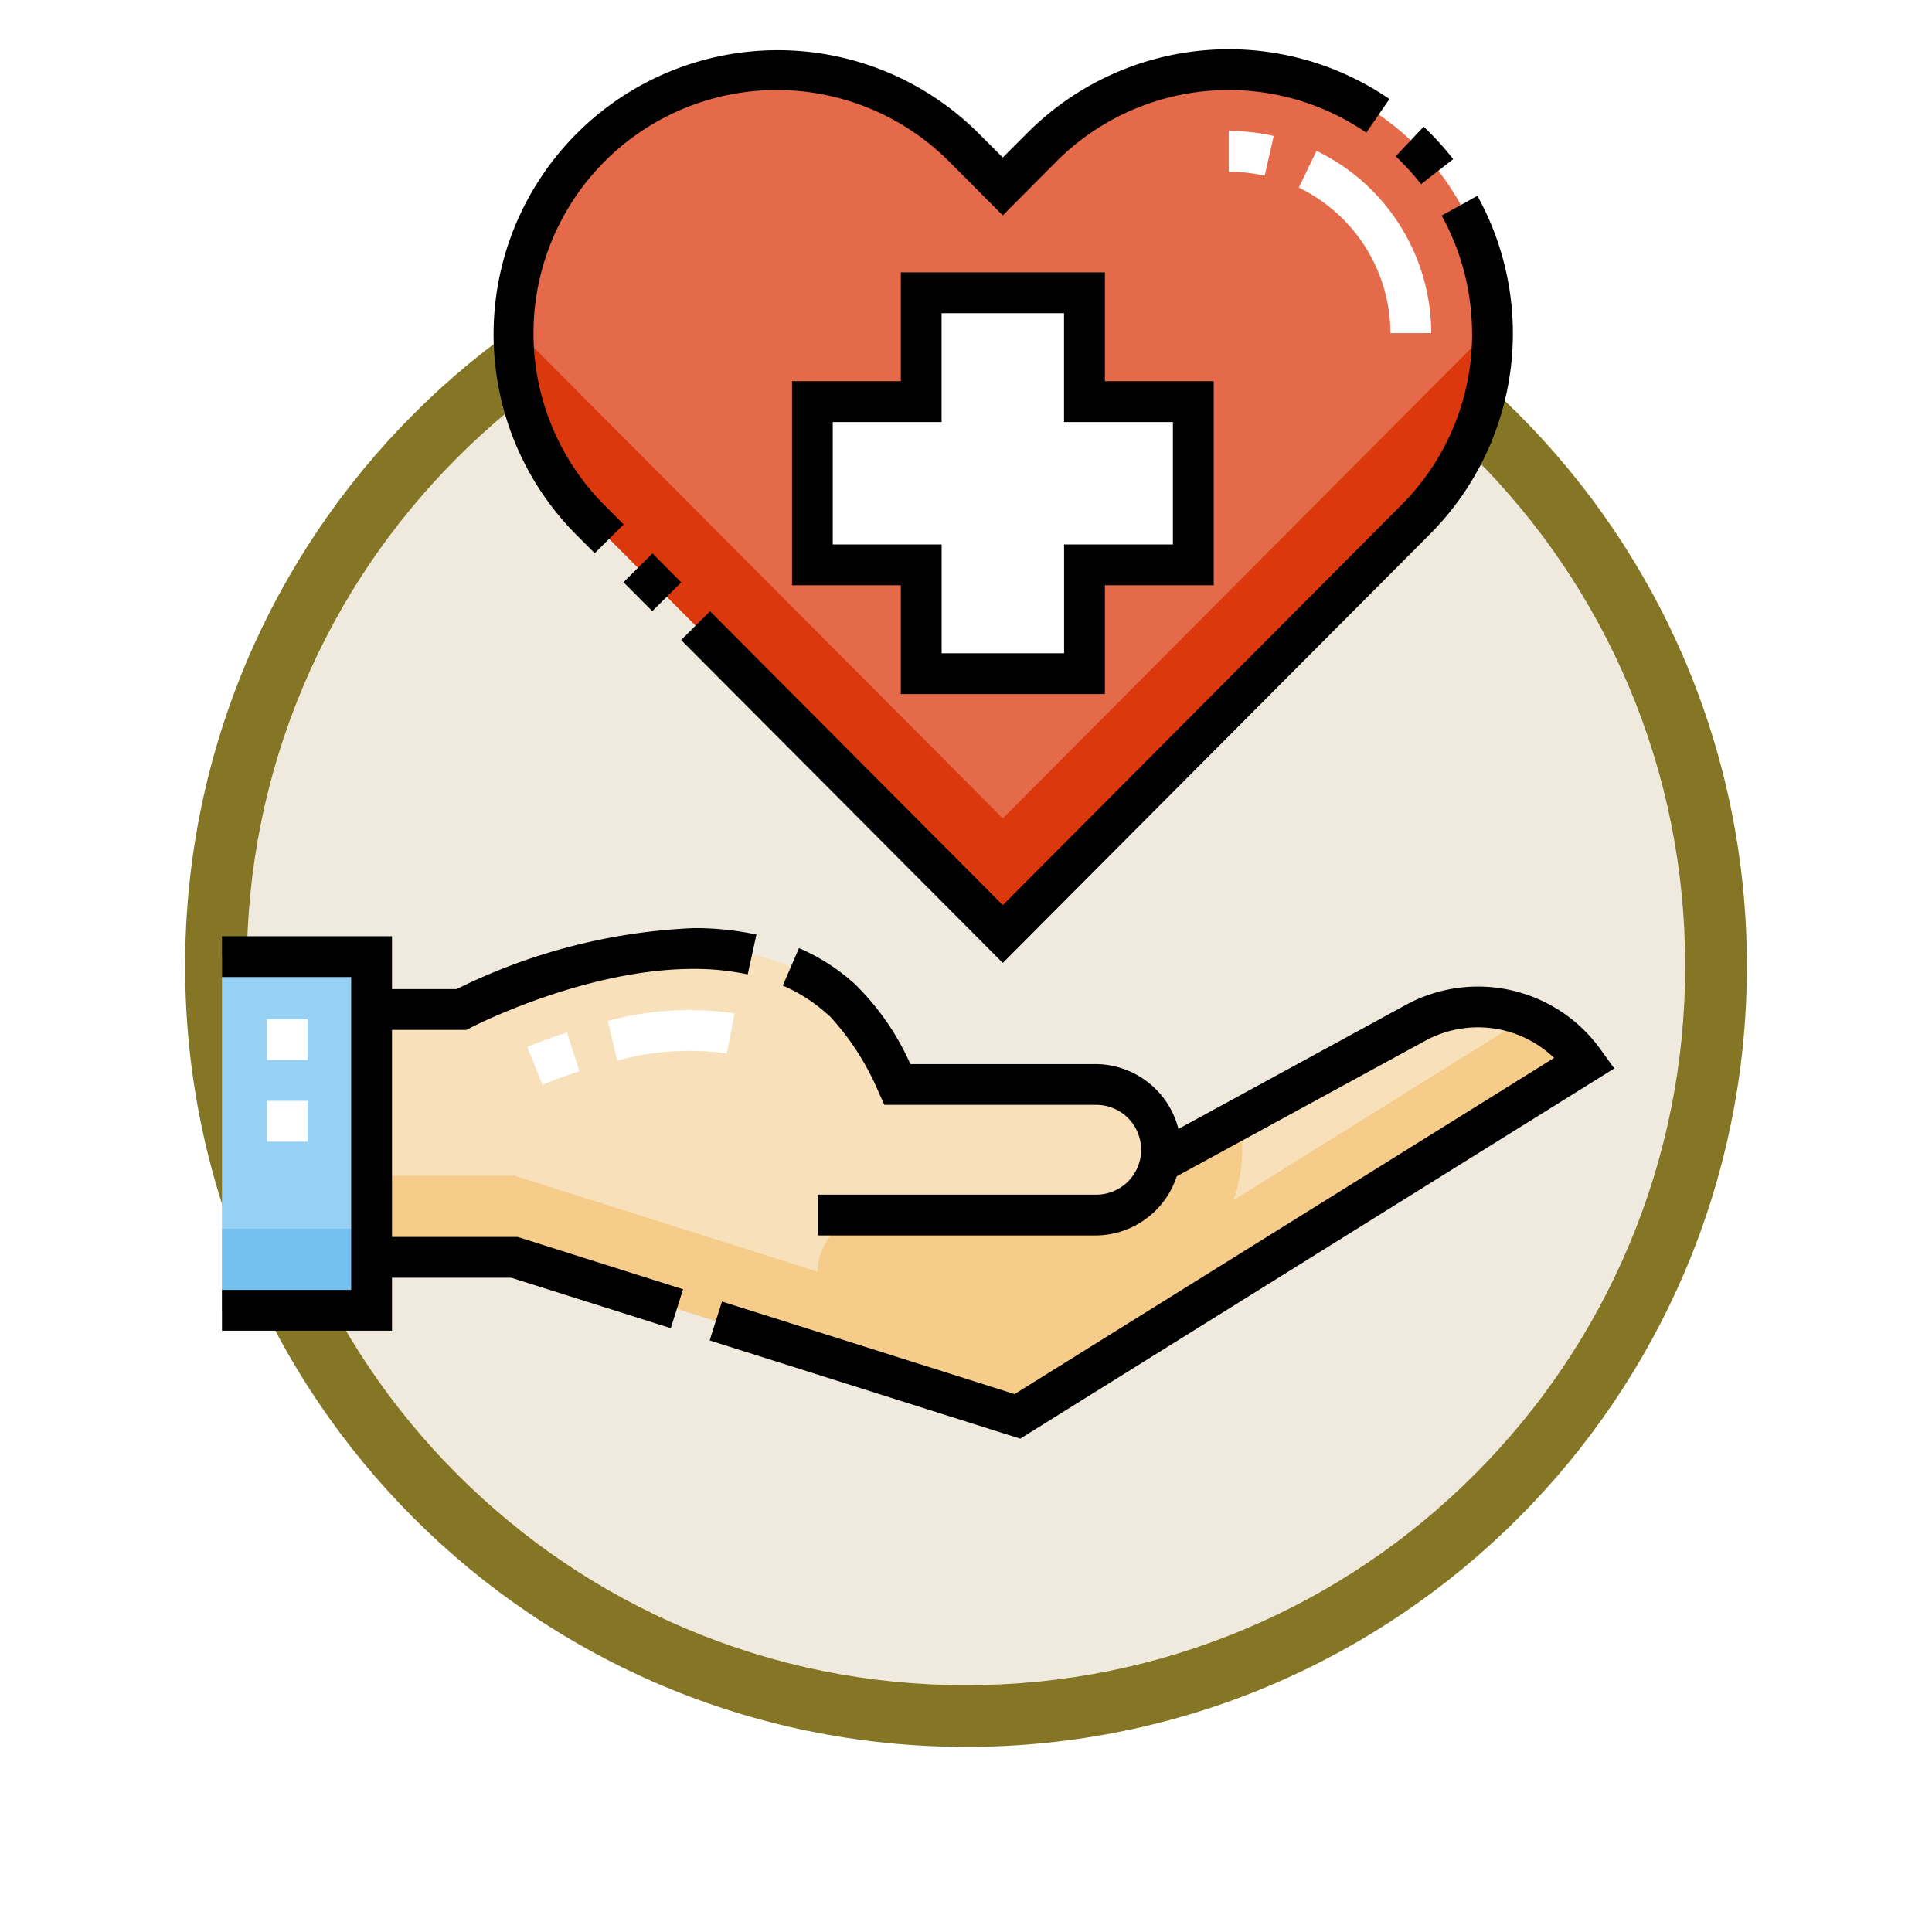 <svg xmlns="http://www.w3.org/2000/svg" xmlns:xlink="http://www.w3.org/1999/xlink" width="93.934" height="93.934" viewBox="0 0 93.934 93.934">
  <defs>
    <filter id="Path_978624" x="0" y="0" width="93.934" height="93.934" filterUnits="userSpaceOnUse">
      <feOffset dy="3" input="SourceAlpha"/>
      <feGaussianBlur stdDeviation="3" result="blur"/>
      <feFlood flood-opacity="0.161"/>
      <feComposite operator="in" in2="blur"/>
      <feComposite in="SourceGraphic"/>
    </filter>
  </defs>
  <g id="Group_1220453" data-name="Group 1220453" transform="translate(-604 -883.533)">
    <g id="Group_1220219" data-name="Group 1220219">
      <g id="Group_1219401" data-name="Group 1219401" transform="translate(-6 -4362.055)">
        <g id="Group_1208072" data-name="Group 1208072" transform="translate(413 3815.588)">
          <g id="Group_1144123" data-name="Group 1144123" transform="translate(206 1436)">
            <g transform="matrix(1, 0, 0, 1, -9, -6)" filter="url(#Path_978624)">
              <g id="Path_978624-2" data-name="Path 978624" transform="translate(9 6)" fill="#efeadd">
                <path d="M 37.967 74.434 C 33.043 74.434 28.268 73.47 23.773 71.568 C 19.43 69.732 15.53 67.102 12.181 63.753 C 8.831 60.403 6.202 56.503 4.365 52.161 C 2.464 47.666 1.5 42.89 1.5 37.967 C 1.5 33.043 2.464 28.268 4.365 23.773 C 6.202 19.43 8.831 15.53 12.181 12.181 C 15.53 8.831 19.43 6.202 23.773 4.365 C 28.268 2.464 33.043 1.5 37.967 1.5 C 42.89 1.5 47.666 2.464 52.161 4.365 C 56.503 6.202 60.403 8.831 63.753 12.181 C 67.102 15.53 69.732 19.43 71.568 23.773 C 73.47 28.268 74.434 33.043 74.434 37.967 C 74.434 42.89 73.47 47.666 71.568 52.161 C 69.732 56.503 67.102 60.403 63.753 63.753 C 60.403 67.102 56.503 69.732 52.161 71.568 C 47.666 73.47 42.89 74.434 37.967 74.434 Z" stroke="none"/>
                <path d="M 37.967 3 C 33.245 3 28.666 3.924 24.357 5.747 C 20.194 7.508 16.454 10.029 13.242 13.242 C 10.029 16.454 7.508 20.194 5.747 24.357 C 3.924 28.666 3 33.245 3 37.967 C 3 42.689 3.924 47.268 5.747 51.577 C 7.508 55.74 10.029 59.48 13.242 62.692 C 16.454 65.904 20.194 68.426 24.357 70.187 C 28.666 72.009 33.245 72.934 37.967 72.934 C 42.689 72.934 47.268 72.009 51.577 70.187 C 55.74 68.426 59.48 65.904 62.692 62.692 C 65.904 59.48 68.426 55.74 70.187 51.577 C 72.009 47.268 72.934 42.689 72.934 37.967 C 72.934 33.245 72.009 28.666 70.187 24.357 C 68.426 20.194 65.904 16.454 62.692 13.242 C 59.48 10.029 55.74 7.508 51.577 5.747 C 47.268 3.924 42.689 3 37.967 3 M 37.967 0 C 58.935 0 75.934 16.998 75.934 37.967 C 75.934 58.935 58.935 75.934 37.967 75.934 C 16.998 75.934 0 58.935 0 37.967 C 0 16.998 16.998 0 37.967 0 Z" stroke="none" fill="#847625"/>
              </g>
            </g>
          </g>
        </g>
      </g>
      <g id="salud_3_" data-name="salud (3)" transform="translate(614.792 885.93)">
        <path id="Path_1090303" data-name="Path 1090303" d="M0,333.664H7.275v17.2H0Zm0,0" transform="translate(0 -289.55)" fill="#96d1f3"/>
        <path id="Path_1090304" data-name="Path 1090304" d="M0,433.715H7.275v3.968H0Zm0,0" transform="translate(0 -376.373)" fill="#73c1ef"/>
        <path id="Path_1090305" data-name="Path 1090305" d="M113.985,336.175a6.349,6.349,0,0,0-8.207-1.883l-12.452,6.792a3.176,3.176,0,0,0-3.113-3.8H80.6s-1.506-3.284-2.722-4.133c-6.393-5.849-18.479.485-18.479.485H55.027V345.69h6.947l24.451,7.734,27.6-17.2Zm0,0" transform="translate(-47.752 -286.954)" fill="#f7e0ba"/>
        <path id="Path_1090306" data-name="Path 1090306" d="M113.986,357.98a6.326,6.326,0,0,0-2.749-2.179l-14.315,8.92a7.136,7.136,0,0,0,.277-3.944l-3.872,2.112a3.175,3.175,0,0,1-3.113,2.552H79.472a2.751,2.751,0,0,0-2.751,2.751l-14.747-4.665H55.028V367.5h6.947l24.451,7.734,27.6-17.2Zm0,0" transform="translate(-47.752 -308.759)" fill="#f5cc89"/>
        <path id="Path_1090307" data-name="Path 1090307" d="M130.864,49.527l-20.071-20.15a12.824,12.824,0,1,1,18.171-18.1l1.9,1.908,1.9-1.908a12.824,12.824,0,1,1,18.171,18.1Zm0,0" transform="translate(-92.9 -6.511)" fill="#e46a4a"/>
        <path id="Path_1090308" data-name="Path 1090308" d="M235.629,94.835h-5.291V89.544H222.4v5.291H217.11v7.937H222.4v5.291h7.937v-5.291h5.291Zm0,0" transform="translate(-188.405 -77.705)" fill="#fff"/>
        <path id="Path_1090309" data-name="Path 1090309" d="M130.887,125.989l-23.8-23.9a12.785,12.785,0,0,0,3.731,9.368l20.072,20.149,20.071-20.149a12.784,12.784,0,0,0,3.731-9.368Zm0,0" transform="translate(-92.923 -88.596)" fill="#db380e"/>
        <path id="Path_1090310" data-name="Path 1090310" d="M222.69,335.479A7.339,7.339,0,0,0,213.2,333.3l-11.048,6.026a4.174,4.174,0,0,0-4.042-3.153h-8.991a12.545,12.545,0,0,0-2.721-3.913,9.828,9.828,0,0,0-2.694-1.726l-.788,1.82a7.846,7.846,0,0,1,2.186,1.409l.048.044.054.038a12.779,12.779,0,0,1,2.388,3.733l.265.578H198.11a2.183,2.183,0,1,1,0,4.365H184.618v1.984H198.11a4.173,4.173,0,0,0,3.961-2.877l12.079-6.588a5.353,5.353,0,0,1,6.268.832l-26.233,16.346-14.225-4.5-.6,1.892,15.1,4.775,28.883-18Zm0,0" transform="translate(-155.649 -286.834)"/>
        <path id="Path_1090311" data-name="Path 1090311" d="M25.986,323.484a14.4,14.4,0,0,0-3.062-.312h0a28.677,28.677,0,0,0-11.515,2.964H8.267v-2.569H0v1.984H6.283v15.212H0v1.984H8.267v-2.575h5.8l7.753,2.452.6-1.892-8.045-2.545H8.267V328.12h3.621l.216-.113c.055-.028,5.517-2.852,10.818-2.852h0a12.452,12.452,0,0,1,2.639.267Zm0,0" transform="translate(0 -280.444)"/>
        <path id="Path_1090312" data-name="Path 1090312" d="M207.309,60.575a11.755,11.755,0,0,1-3.449,8.35L184.721,88.138l-.23.231L170.257,74.08l-1.406,1.4,15.64,15.7,20.774-20.855a13.825,13.825,0,0,0,2.3-16.443l-1.736.962a11.846,11.846,0,0,1,1.477,5.731Zm0,0" transform="translate(-146.527 -46.759)"/>
        <path id="Path_1090313" data-name="Path 1090313" d="M147.668,186.794l1.406-1.4,1.4,1.406-1.406,1.4Zm0,0" transform="translate(-128.145 -160.883)"/>
        <path id="Path_1090314" data-name="Path 1090314" d="M432.85,31.258l1.566-1.219a13.991,13.991,0,0,0-1.163-1.314q-.136-.135-.273-.264L431.618,29.9q.119.112.235.228a12.024,12.024,0,0,1,1,1.126Zm0,0" transform="translate(-374.553 -24.698)"/>
        <path id="Path_1090315" data-name="Path 1090315" d="M104.513,24.5l1.405-1.4-.934-.938a11.832,11.832,0,0,1,16.766-16.7l1.434,1.439,1.169,1.174,2.6-2.614a11.838,11.838,0,0,1,15.075-1.409l1.124-1.635a13.821,13.821,0,0,0-17.6,1.644l-1.2,1.2-1.2-1.2a13.816,13.816,0,0,0-19.577,19.5Zm0,0" transform="translate(-86.389)"/>
        <path id="Path_1090316" data-name="Path 1090316" d="M214.9,82.039V87.33h-5.291v9.921H214.9v5.291h9.921V97.251h5.291V87.33h-5.291V82.039Zm13.228,7.275v5.953h-5.291v5.291h-5.953V95.267H211.59V89.314h5.291V84.023h5.953v5.291Zm0,0" transform="translate(-181.893 -71.192)"/>
        <g id="Group_1220218" data-name="Group 1220218" transform="translate(2.182 3.969)">
          <path id="Path_1090317" data-name="Path 1090317" d="M18.492,362.628H16.508v-1.984h1.984Zm0-3.968H16.508v-1.984h1.984Zm0,0" transform="translate(-16.508 -313.487)" fill="#fff"/>
          <path id="Path_1090318" data-name="Path 1090318" d="M112.995,356.848l-.741-1.84c.629-.254,1.279-.489,1.933-.7l.609,1.889C114.186,356.393,113.58,356.612,112.995,356.848Zm3.636-1.168-.462-1.929a14.948,14.948,0,0,1,6.167-.366l-.377,1.948a13.1,13.1,0,0,0-5.329.347Zm0,0" transform="translate(-99.595 -310.477)" fill="#fff"/>
          <path id="Path_1090319" data-name="Path 1090319" d="M378.1,39.848a7.886,7.886,0,0,0-4.456-7.076l.861-1.788a9.872,9.872,0,0,1,5.58,8.861Zm-6.114-7.654A7.95,7.95,0,0,0,370.238,32V30.016a9.933,9.933,0,0,1,2.187.243Zm0,0" transform="translate(-323.471 -30.016)" fill="#fff"/>
        </g>
      </g>
    </g>
  </g>
</svg>
